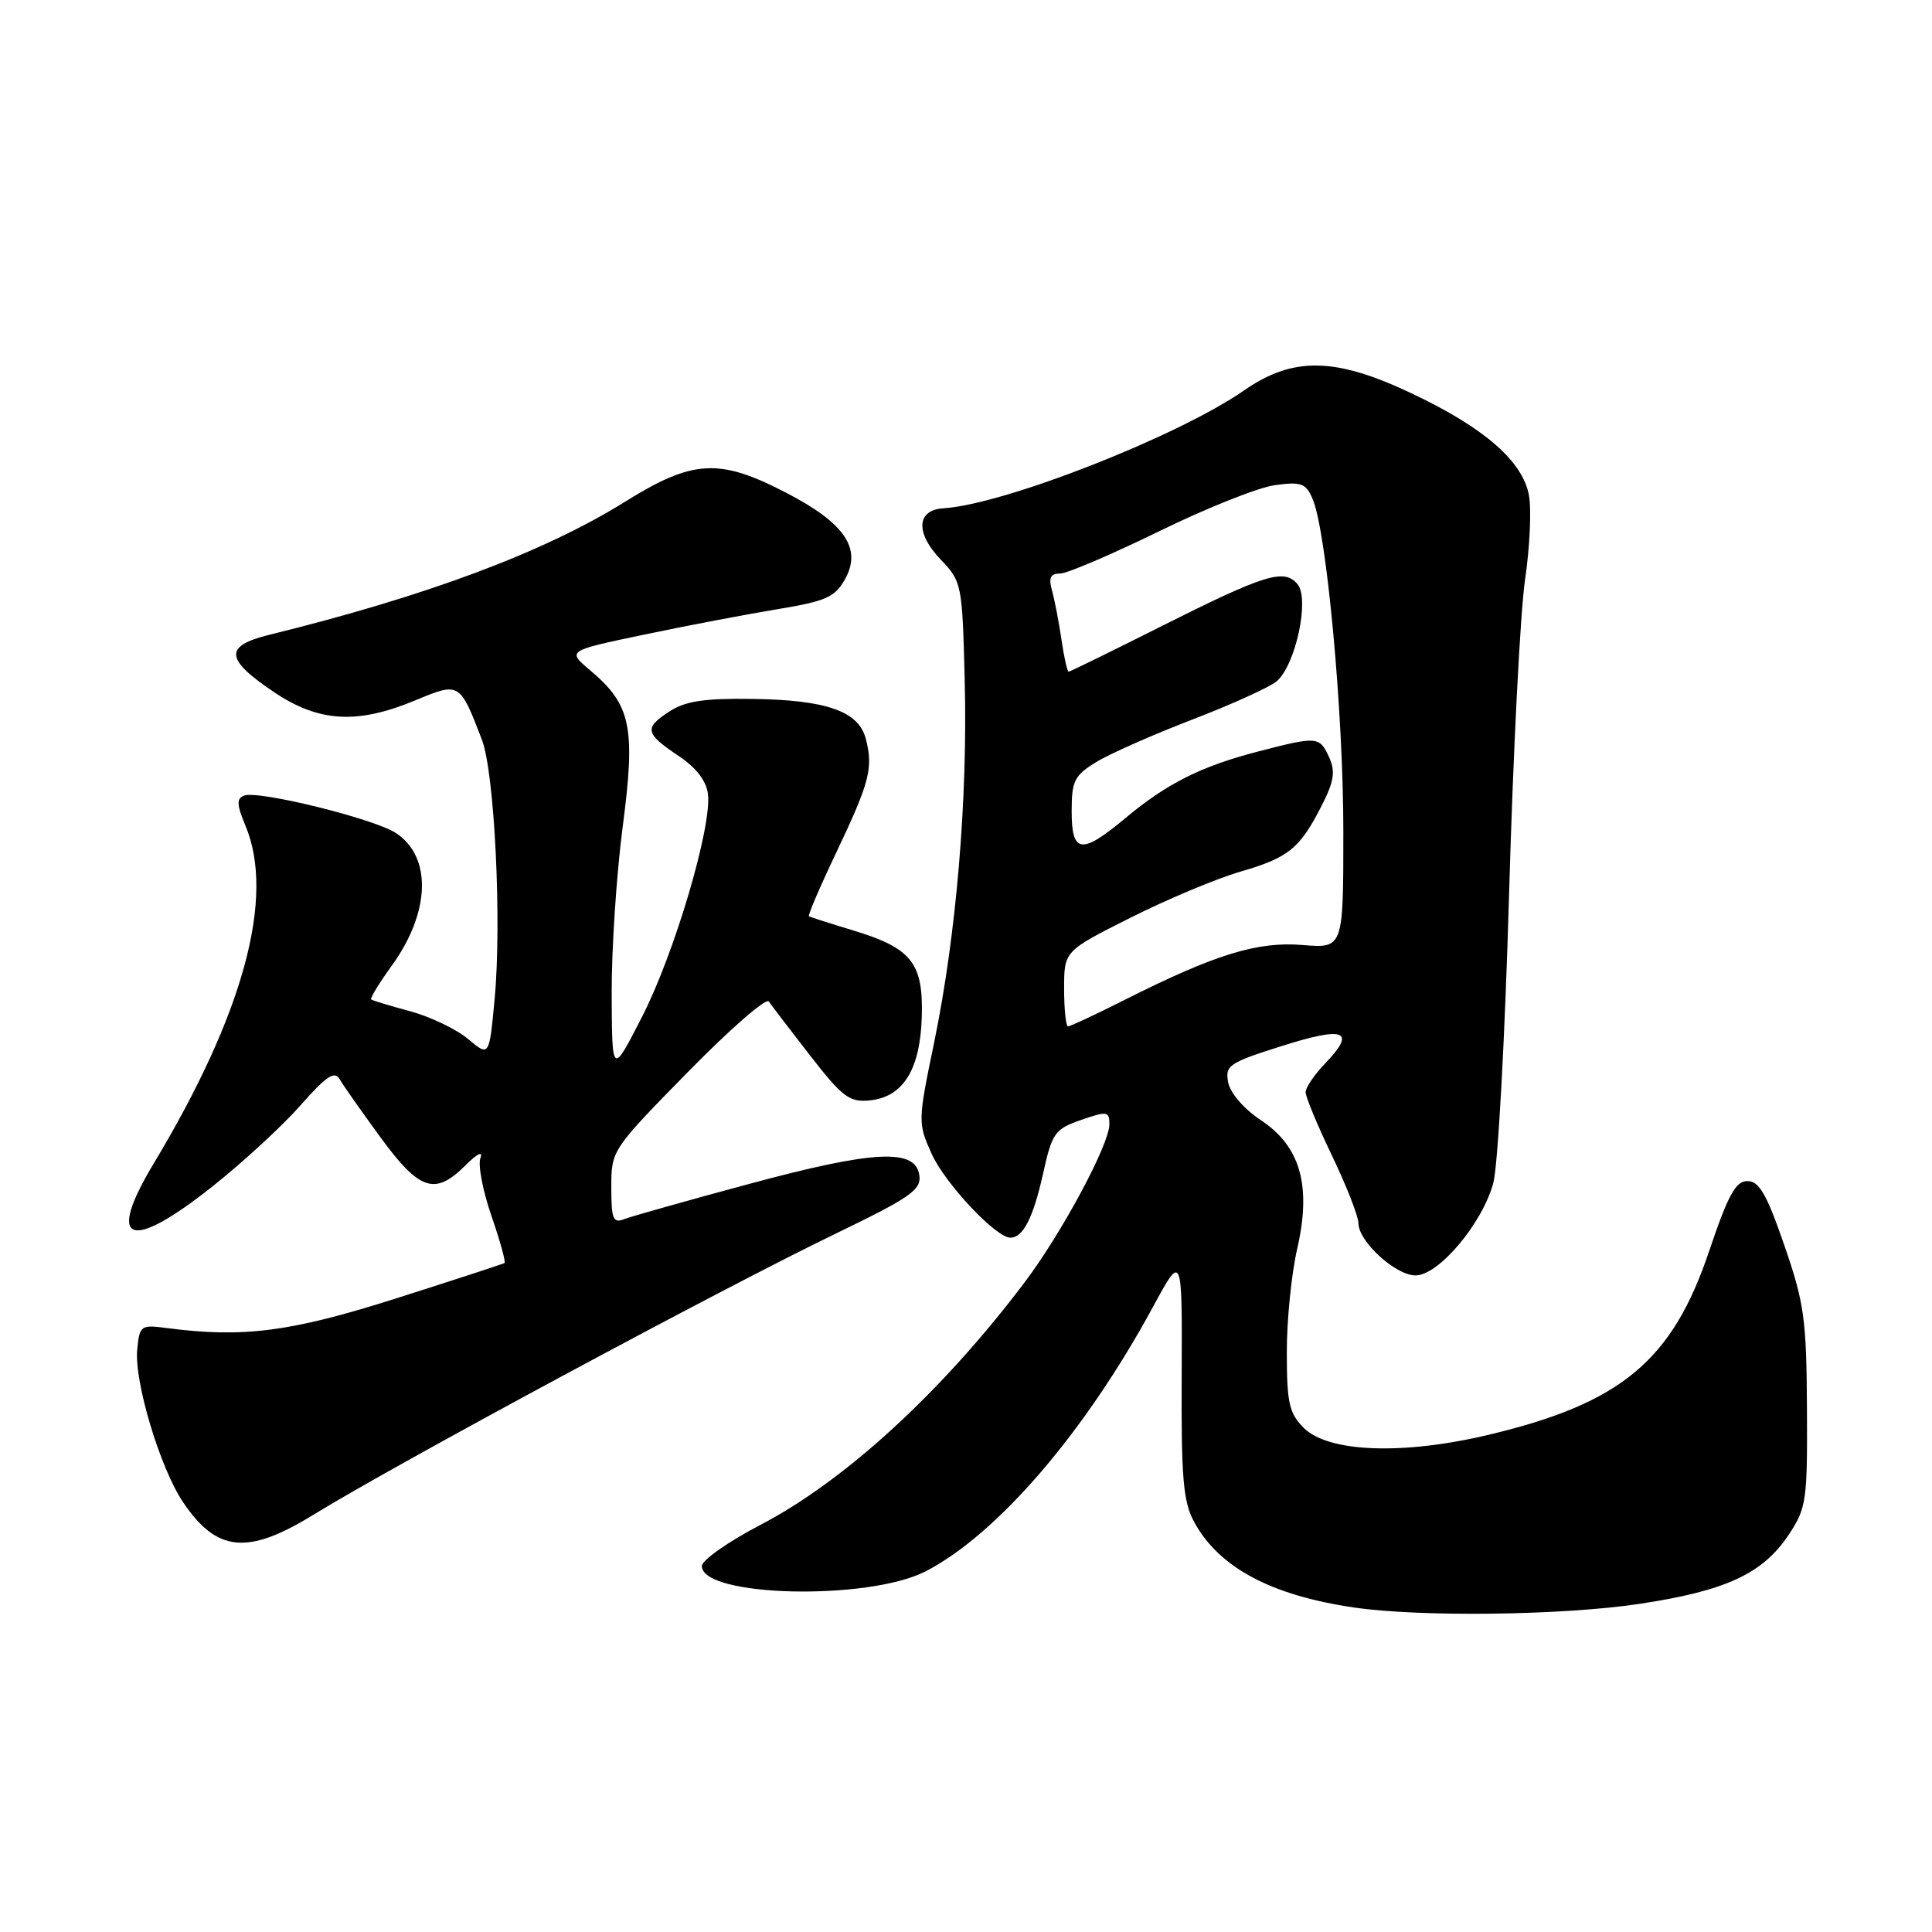 <?xml version="1.0" encoding="UTF-8" standalone="no"?>
<!DOCTYPE svg PUBLIC "-//W3C//DTD SVG 1.1//EN" "http://www.w3.org/Graphics/SVG/1.1/DTD/svg11.dtd" >
<svg xmlns="http://www.w3.org/2000/svg" xmlns:xlink="http://www.w3.org/1999/xlink" version="1.1" viewBox="0 0 256 256">
 <g >
 <path fill="currentColor"
d=" M 217.24 212.52 C 228.67 210.80 233.57 208.53 237.00 203.38 C 239.36 199.84 239.50 198.89 239.43 186.56 C 239.37 174.82 239.07 172.64 236.43 165.00 C 234.10 158.24 233.10 156.50 231.55 156.50 C 229.98 156.50 228.99 158.31 226.47 165.78 C 221.58 180.31 214.82 185.94 197.24 190.12 C 185.85 192.83 176.01 192.45 172.75 189.20 C 170.82 187.26 170.51 185.89 170.51 179.23 C 170.50 174.98 171.12 168.80 171.88 165.50 C 173.80 157.12 172.33 151.91 167.06 148.42 C 164.84 146.95 163.01 144.84 162.74 143.43 C 162.31 141.17 162.83 140.82 169.89 138.59 C 178.21 135.95 179.75 136.57 175.61 140.89 C 174.17 142.38 173.00 144.11 173.00 144.72 C 173.00 145.34 174.57 149.12 176.50 153.14 C 178.43 157.16 180.00 161.18 180.00 162.09 C 180.00 164.50 184.92 169.00 187.56 169.00 C 190.64 169.00 196.46 162.07 197.88 156.71 C 198.49 154.39 199.43 137.20 199.96 118.50 C 200.49 99.80 201.45 81.03 202.08 76.78 C 202.71 72.53 202.94 67.51 202.59 65.61 C 201.74 61.08 196.62 56.64 187.02 52.11 C 176.90 47.32 171.33 47.23 164.85 51.73 C 156.07 57.83 133.03 66.86 125.01 67.35 C 121.43 67.57 121.27 70.63 124.66 74.16 C 127.44 77.06 127.51 77.40 127.83 90.14 C 128.23 105.95 126.72 123.88 123.78 138.13 C 121.61 148.61 121.61 148.81 123.46 152.91 C 125.23 156.83 131.97 164.00 133.88 164.00 C 135.56 164.00 136.91 161.36 138.20 155.56 C 139.41 150.10 139.76 149.61 143.25 148.40 C 146.71 147.20 147.00 147.25 147.00 148.98 C 147.00 151.64 140.69 163.40 135.75 169.94 C 124.83 184.41 111.95 196.23 100.75 202.06 C 96.49 204.28 93.00 206.74 93.00 207.51 C 93.00 211.62 115.07 212.13 122.67 208.20 C 132.17 203.28 143.74 189.82 152.77 173.18 C 156.65 166.02 156.65 166.02 156.58 182.26 C 156.51 195.94 156.78 199.01 158.25 201.70 C 161.54 207.71 168.42 211.39 179.40 213.00 C 188.18 214.29 207.09 214.05 217.24 212.52 Z  M 41.50 200.73 C 52.47 193.98 95.44 170.85 110.82 163.42 C 120.66 158.66 122.09 157.66 121.82 155.73 C 121.31 152.14 115.82 152.41 99.29 156.87 C 91.15 159.06 83.71 161.16 82.75 161.53 C 81.23 162.13 81.00 161.57 81.00 157.30 C 81.00 152.43 81.07 152.32 91.12 142.08 C 96.68 136.40 101.52 132.18 101.87 132.70 C 102.22 133.21 104.68 136.44 107.35 139.87 C 111.64 145.39 112.56 146.08 115.25 145.81 C 119.67 145.36 121.93 141.73 122.14 134.75 C 122.35 127.60 120.81 125.65 113.10 123.30 C 110.02 122.37 107.36 121.52 107.19 121.41 C 107.02 121.30 108.67 117.45 110.86 112.86 C 115.24 103.64 115.73 101.75 114.72 97.88 C 113.76 94.23 109.50 92.74 99.66 92.61 C 93.24 92.52 90.80 92.90 88.64 94.31 C 85.31 96.50 85.47 97.19 90.00 100.22 C 92.28 101.75 93.61 103.50 93.81 105.24 C 94.32 109.61 89.38 126.31 85.09 134.70 C 81.10 142.50 81.10 142.50 81.05 131.80 C 81.02 125.92 81.68 115.91 82.51 109.55 C 84.24 96.36 83.63 93.39 78.20 88.82 C 75.13 86.23 75.13 86.23 85.31 84.10 C 90.92 82.92 98.86 81.41 102.97 80.73 C 109.46 79.66 110.63 79.14 111.97 76.75 C 114.24 72.67 111.94 69.31 104.13 65.27 C 95.28 60.68 91.80 60.88 82.76 66.52 C 72.08 73.17 56.51 78.99 35.70 84.11 C 29.64 85.60 29.79 87.34 36.37 91.75 C 42.27 95.70 47.34 95.99 54.98 92.82 C 60.90 90.36 60.91 90.36 63.85 98.00 C 65.53 102.36 66.50 122.15 65.54 132.37 C 64.83 140.03 64.83 140.03 62.03 137.68 C 60.49 136.38 57.04 134.73 54.37 134.00 C 51.69 133.28 49.35 132.57 49.18 132.43 C 49.00 132.30 50.23 130.29 51.90 127.97 C 57.03 120.90 57.26 113.53 52.46 110.38 C 49.54 108.47 34.23 104.70 32.34 105.42 C 31.33 105.81 31.36 106.63 32.53 109.42 C 36.48 118.88 32.27 134.37 20.39 154.13 C 13.99 164.76 17.11 165.98 28.19 157.18 C 32.21 153.99 37.45 149.16 39.83 146.45 C 43.26 142.56 44.34 141.84 45.02 143.02 C 45.48 143.83 47.93 147.31 50.45 150.75 C 55.60 157.78 57.64 158.45 61.69 154.40 C 63.23 152.86 64.03 152.47 63.66 153.44 C 63.31 154.34 63.97 157.79 65.12 161.11 C 66.26 164.42 67.04 167.23 66.85 167.36 C 66.66 167.48 60.20 169.59 52.50 172.04 C 38.48 176.50 32.20 177.31 22.00 175.96 C 18.65 175.52 18.49 175.65 18.18 178.84 C 17.77 183.07 21.23 194.56 24.25 199.04 C 28.72 205.68 32.80 206.08 41.50 200.73 Z  M 141.00 131.01 C 141.00 126.02 141.00 126.02 149.82 121.59 C 154.67 119.15 161.20 116.42 164.32 115.51 C 170.76 113.64 172.22 112.45 175.13 106.75 C 176.77 103.53 176.97 102.23 176.12 100.35 C 174.84 97.56 174.56 97.54 166.70 99.58 C 159.16 101.53 154.60 103.82 149.09 108.43 C 143.29 113.27 142.00 113.10 142.00 107.49 C 142.00 103.47 142.36 102.75 145.25 100.98 C 147.04 99.88 152.78 97.35 158.00 95.34 C 163.22 93.34 168.25 91.05 169.17 90.27 C 171.68 88.11 173.56 79.38 171.93 77.41 C 170.16 75.29 167.65 76.07 153.71 83.07 C 147.23 86.33 141.78 89.00 141.60 89.00 C 141.42 89.00 140.99 87.09 140.65 84.75 C 140.31 82.41 139.74 79.49 139.40 78.25 C 138.92 76.56 139.18 76.00 140.46 76.00 C 141.38 76.00 147.28 73.48 153.56 70.41 C 159.84 67.33 166.77 64.57 168.95 64.28 C 172.44 63.81 173.05 64.04 173.93 66.12 C 175.79 70.50 178.00 94.43 178.00 110.12 C 178.00 125.66 178.00 125.66 172.61 125.22 C 166.63 124.72 161.01 126.45 149.04 132.48 C 145.19 134.42 141.81 136.00 141.52 136.00 C 141.24 136.00 141.00 133.75 141.00 131.01 Z "/>
</g>
</svg>